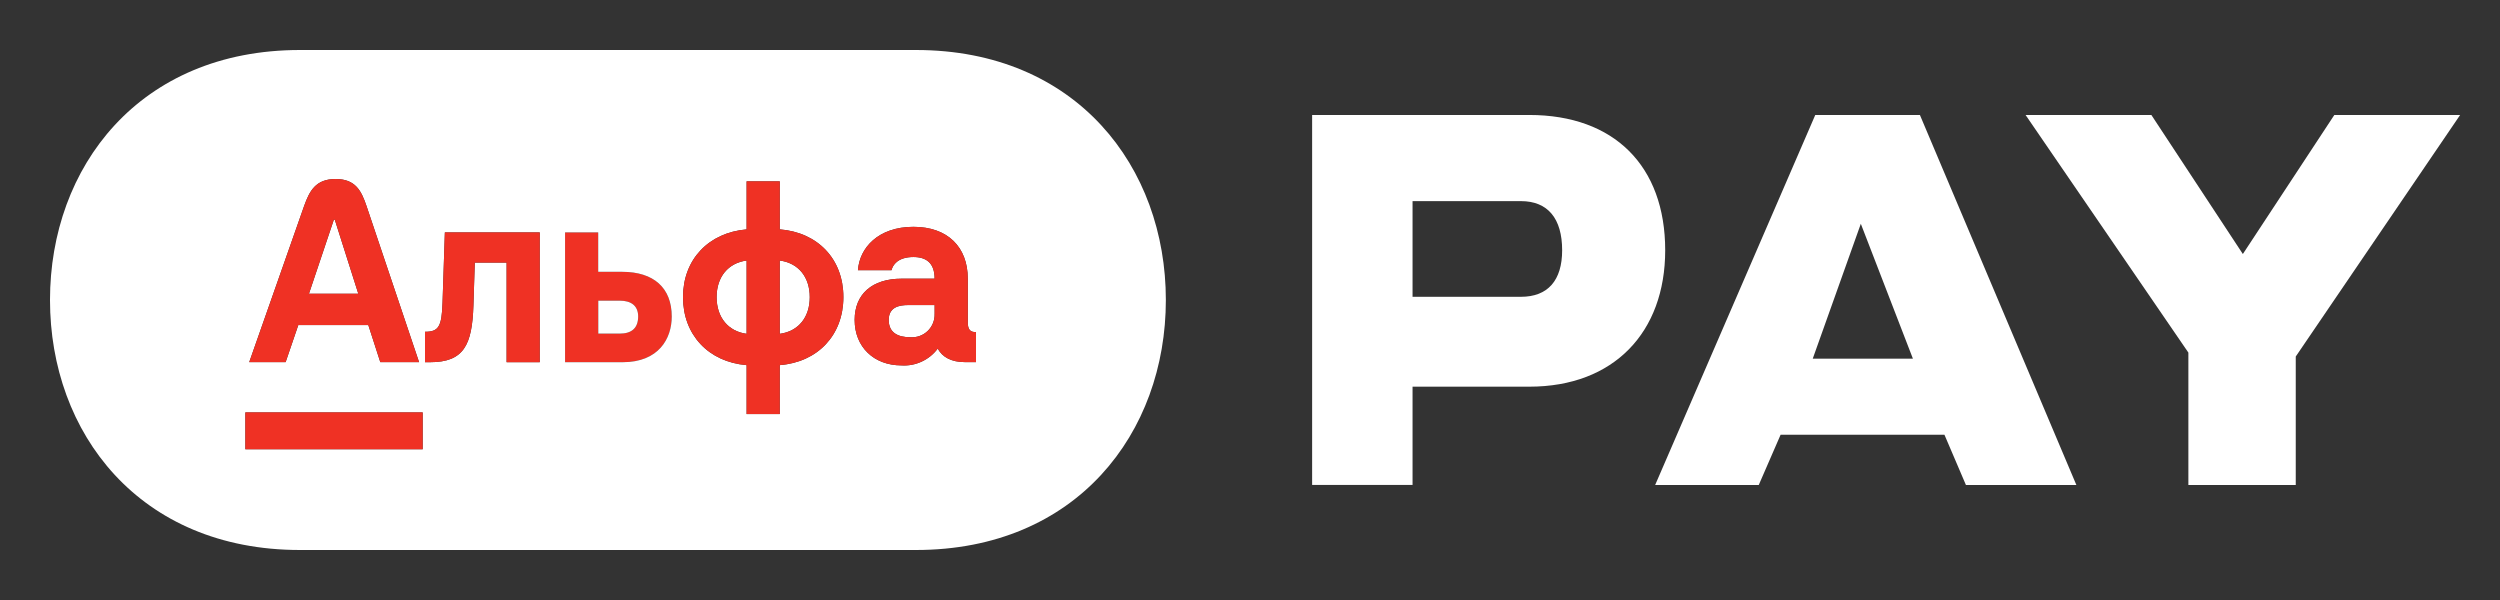 <svg xmlns="http://www.w3.org/2000/svg" width="100" height="24" viewBox="0 0 100 24" fill="none"><rect x="0" y="0" width="100" height="24" fill="#333333" stroke="none"/><rect width="100" height="24" fill="none"/>
<path d="M29.864 13.353C29.128 13.253 28.665 12.697 28.665 11.886C28.665 11.074 29.125 10.521 29.864 10.421V13.353Z" fill="white"/>
<path d="M31.191 13.353V10.421C31.93 10.521 32.39 11.074 32.39 11.886C32.391 12.698 31.93 13.253 31.191 13.353Z" fill="white"/>
<path fill-rule="evenodd" clip-rule="evenodd" d="M24.888 10.873H23.928V9.296H22.603V14.488H24.906C26.345 14.488 26.869 13.547 26.869 12.662C26.87 11.517 26.152 10.873 24.888 10.873ZM23.931 13.345H24.788C25.257 13.345 25.524 13.134 25.527 12.662C25.527 12.228 25.247 12.026 24.788 12.026H23.931V13.345Z" fill="#EF3124"/>
<path fill-rule="evenodd" clip-rule="evenodd" d="M2 12C2 6.683 5.569 2 12 2H36.634C43.064 2 46.634 6.682 46.634 12C46.634 17.318 43.064 22 36.634 22H12C5.569 22 2 17.317 2 12ZM14.661 8.241C14.456 7.64 14.225 7.16 13.425 7.16C12.626 7.16 12.379 7.64 12.164 8.241L9.969 14.486H11.425L11.932 13.002H14.732L15.212 14.486H16.763L14.661 8.241ZM31.191 9.174V7.253H29.864V9.175C28.346 9.305 27.32 10.376 27.32 11.887C27.32 13.398 28.345 14.479 29.864 14.606V16.562H31.191V14.605C32.712 14.485 33.736 13.404 33.736 11.883C33.736 10.363 32.712 9.295 31.191 9.174ZM17.701 12.108C17.67 13.069 17.545 13.271 17 13.271V14.488H17.204C18.561 14.488 18.884 13.787 18.937 12.228L18.992 10.504H20.264V14.488H21.59V9.296H17.794L17.701 12.108ZM23.928 10.873H24.888C26.152 10.873 26.87 11.517 26.869 12.662C26.869 13.547 26.345 14.488 24.906 14.488H22.603V9.296H23.928V10.873ZM38.712 12.893V11.149C38.712 9.876 37.9 9.073 36.537 9.073C35.126 9.073 34.378 9.921 34.318 10.807H35.661C35.706 10.612 35.901 10.281 36.537 10.281C37.053 10.281 37.384 10.521 37.384 11.147H36.066C34.885 11.147 34.185 11.764 34.185 12.797C34.185 13.875 34.953 14.616 36.056 14.616C36.335 14.634 36.616 14.582 36.87 14.463C37.124 14.345 37.346 14.165 37.512 13.94C37.687 14.291 38.074 14.484 38.58 14.484H39.04V13.284C38.805 13.289 38.712 13.178 38.712 12.893ZM9.814 16.495H16.907V17.97H9.814V16.495Z" fill="white"/>
<path d="M24.788 13.345H23.931V12.026H24.788C25.247 12.026 25.527 12.228 25.527 12.662C25.524 13.134 25.257 13.345 24.788 13.345Z" fill="white"/>
<path d="M13.354 8.787L12.358 11.749H14.332L13.391 8.787H13.354Z" fill="white"/>
<path d="M37.319 12.925C37.367 12.807 37.389 12.68 37.384 12.551L37.385 12.546V12.203H36.324C35.967 12.203 35.549 12.282 35.549 12.798C35.549 13.315 35.926 13.489 36.406 13.489C36.534 13.499 36.663 13.482 36.783 13.44C36.904 13.396 37.014 13.329 37.106 13.24C37.199 13.151 37.271 13.044 37.319 12.925Z" fill="white"/>
<path fill-rule="evenodd" clip-rule="evenodd" d="M31.191 7.253V9.174C32.712 9.295 33.736 10.363 33.736 11.883C33.736 13.404 32.712 14.485 31.191 14.605V16.562H29.864V14.606C28.345 14.479 27.32 13.398 27.32 11.887C27.32 10.376 28.346 9.305 29.864 9.175V7.253H31.191ZM29.864 13.353C29.128 13.253 28.665 12.697 28.665 11.886C28.665 11.074 29.125 10.521 29.864 10.421V13.353ZM31.191 13.353V10.421C31.93 10.521 32.39 11.074 32.39 11.886C32.391 12.698 31.93 13.253 31.191 13.353Z" fill="#EF3124"/>
<path fill-rule="evenodd" clip-rule="evenodd" d="M38.712 11.149V12.893C38.712 13.178 38.805 13.289 39.04 13.284V14.484H38.58C38.074 14.484 37.687 14.291 37.512 13.94C37.346 14.165 37.124 14.345 36.87 14.463C36.616 14.582 36.335 14.634 36.056 14.616C34.953 14.616 34.185 13.875 34.185 12.797C34.185 11.764 34.885 11.147 36.066 11.147H37.384C37.384 10.521 37.053 10.281 36.537 10.281C35.901 10.281 35.706 10.612 35.661 10.807H34.318C34.378 9.921 35.126 9.073 36.537 9.073C37.9 9.073 38.712 9.876 38.712 11.149ZM37.384 12.551C37.389 12.68 37.367 12.807 37.319 12.925C37.271 13.044 37.199 13.151 37.106 13.24C37.014 13.329 36.904 13.396 36.783 13.44C36.663 13.482 36.534 13.499 36.406 13.489C35.926 13.489 35.549 13.315 35.549 12.798C35.549 12.282 35.967 12.203 36.324 12.203H37.385V12.546L37.384 12.551Z" fill="#EF3124"/>
<path d="M17 13.271C17.545 13.271 17.67 13.069 17.701 12.108L17.794 9.296H21.59V14.488H20.264V10.504H18.992L18.937 12.228C18.884 13.787 18.561 14.488 17.204 14.488H17V13.271Z" fill="#EF3124"/>
<path d="M16.907 16.495H9.814V17.97H16.907V16.495Z" fill="#EF3124"/>
<path fill-rule="evenodd" clip-rule="evenodd" d="M13.425 7.16C14.225 7.16 14.456 7.64 14.661 8.241L16.763 14.486H15.212L14.732 13.002H11.932L11.425 14.486H9.969L12.164 8.241C12.379 7.64 12.626 7.16 13.425 7.16ZM12.358 11.749L13.354 8.787H13.391L14.332 11.749H12.358Z" fill="#EF3124"/>
<path fill-rule="evenodd" clip-rule="evenodd" d="M61.174 15.467H56.502V19.398H52.485V4.599H61.174C64.558 4.599 66.608 6.63 66.608 10.012C66.608 13.29 64.556 15.467 61.174 15.467ZM56.502 11.872H60.837C61.915 11.872 62.486 11.216 62.486 10.011C62.486 8.742 61.915 8.045 60.837 8.045H56.502V11.872Z" fill="white"/>
<path fill-rule="evenodd" clip-rule="evenodd" d="M66.206 19.4H70.35L71.224 17.39H77.778L78.637 19.4H83.055L76.797 4.601H72.61L66.206 19.4ZM72.509 14.348H76.517L74.433 8.951L72.509 14.348Z" fill="white"/>
<path d="M91.83 19.4V14.261L98.404 4.601H93.372L89.714 10.161L86.056 4.601H81.024L87.535 14.104V19.4H91.83Z" fill="white"/>
</svg>
